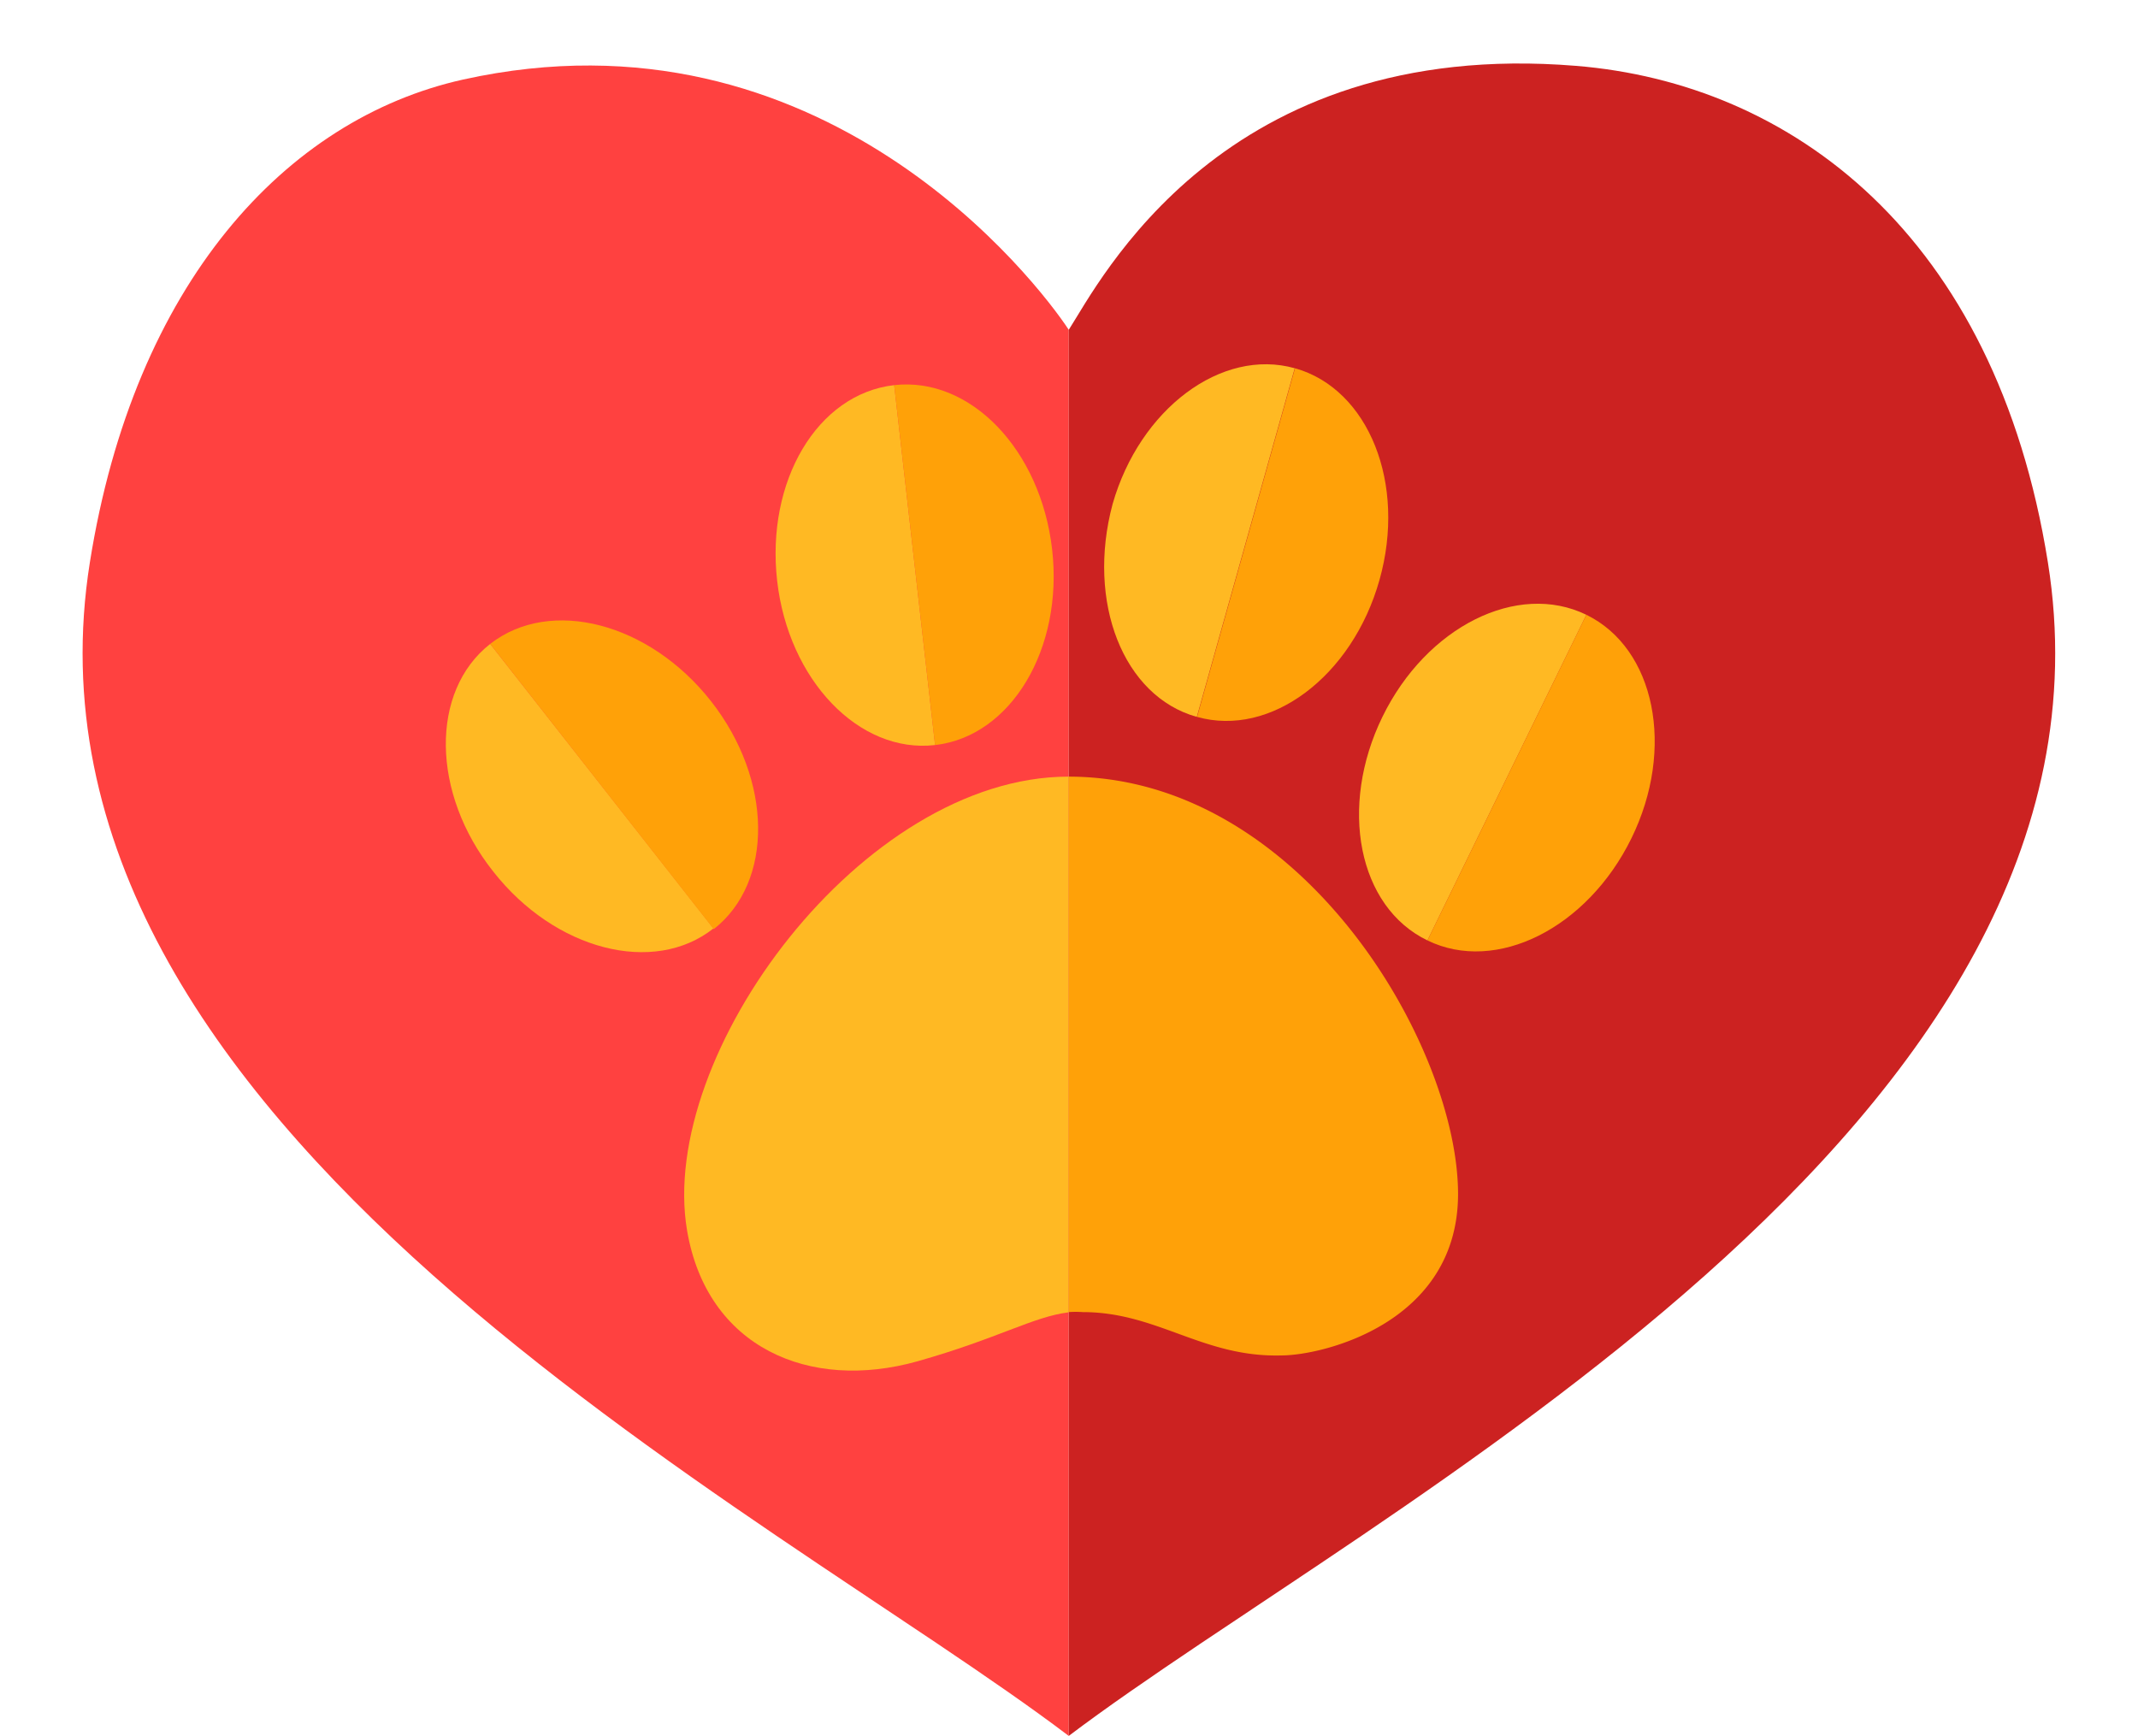 <svg xmlns="http://www.w3.org/2000/svg" viewBox="-3.37 -2.59 87.32 70.9"><title>Depositphotos_96983864_09</title><g data-name="Layer 2"><g data-name="Layer 1"><path d="M15.54.66C8.3 2.27 2.11 9 .3 20.38-3.37 43.42 28 59 40.28 68.31V10.88C39 8.93 30.2-2.59 15.54.66z" fill="#ff4140"/><path d="M80.27 20.38C78.12 6.92 69.73.81 61 .1 46.56-1.08 41.54 8.93 40.28 10.88v57.43C52.6 59 83.95 43.42 80.27 20.38z" fill="#cc2221"/><path d="M40.27 29.13V51a4.37 4.37 0 0 1 .58 0c3.06 0 4.9 1.86 8.12 1.77 1.66 0 7.21-1.31 7.21-6.6-.01-6.07-6.41-17.04-15.91-17.04z" fill="#ffa108"/><path d="M24.69 47.66c.81 4.79 5 6.59 9.41 5.35 3.29-.93 4.72-1.82 6.17-2V29.13c-8.41 0-16.79 11.34-15.58 18.53z" fill="#ffb923"/><path d="M16.77 33c2.52 3.22 6.56 4.26 9 2.33l-9.12-11.62c-2.46 1.93-2.41 6.1.12 9.29z" fill="#ffb923"/><path d="M16.65 23.71l9.13 11.65c2.46-1.93 2.41-6.1-.11-9.31s-6.56-4.26-9.02-2.34z" fill="#ffa108"/><path d="M28.37 21.13c.46 4.06 3.35 7.07 6.45 6.71l-1.67-14.7c-3.15.36-5.24 3.93-4.78 7.99z" fill="#ffb923"/><path d="M33.15 13.14l1.67 14.7c3.1-.35 5.25-3.93 4.78-8s-3.34-7.05-6.45-6.7z" fill="#ffa108"/><path d="M42.07 18c-1.07 4 .43 7.85 3.44 8.69l4-14.24c-2.99-.84-6.33 1.66-7.44 5.55z" fill="#ffb923"/><path d="M49.52 12.45l-4 14.24c3 .85 6.34-1.65 7.45-5.59s-.44-7.8-3.45-8.65z" fill="#ffa108"/><path d="M53.09 26.69c-1.79 3.67-1 7.76 1.84 9.13l6.49-13.3c-2.81-1.37-6.53.48-8.33 4.17z" fill="#ffb923"/><path d="M61.42 22.52l-6.49 13.3c2.81 1.37 6.53-.5 8.33-4.17s.97-7.76-1.84-9.13z" fill="#ffa108"/></g></g></svg>